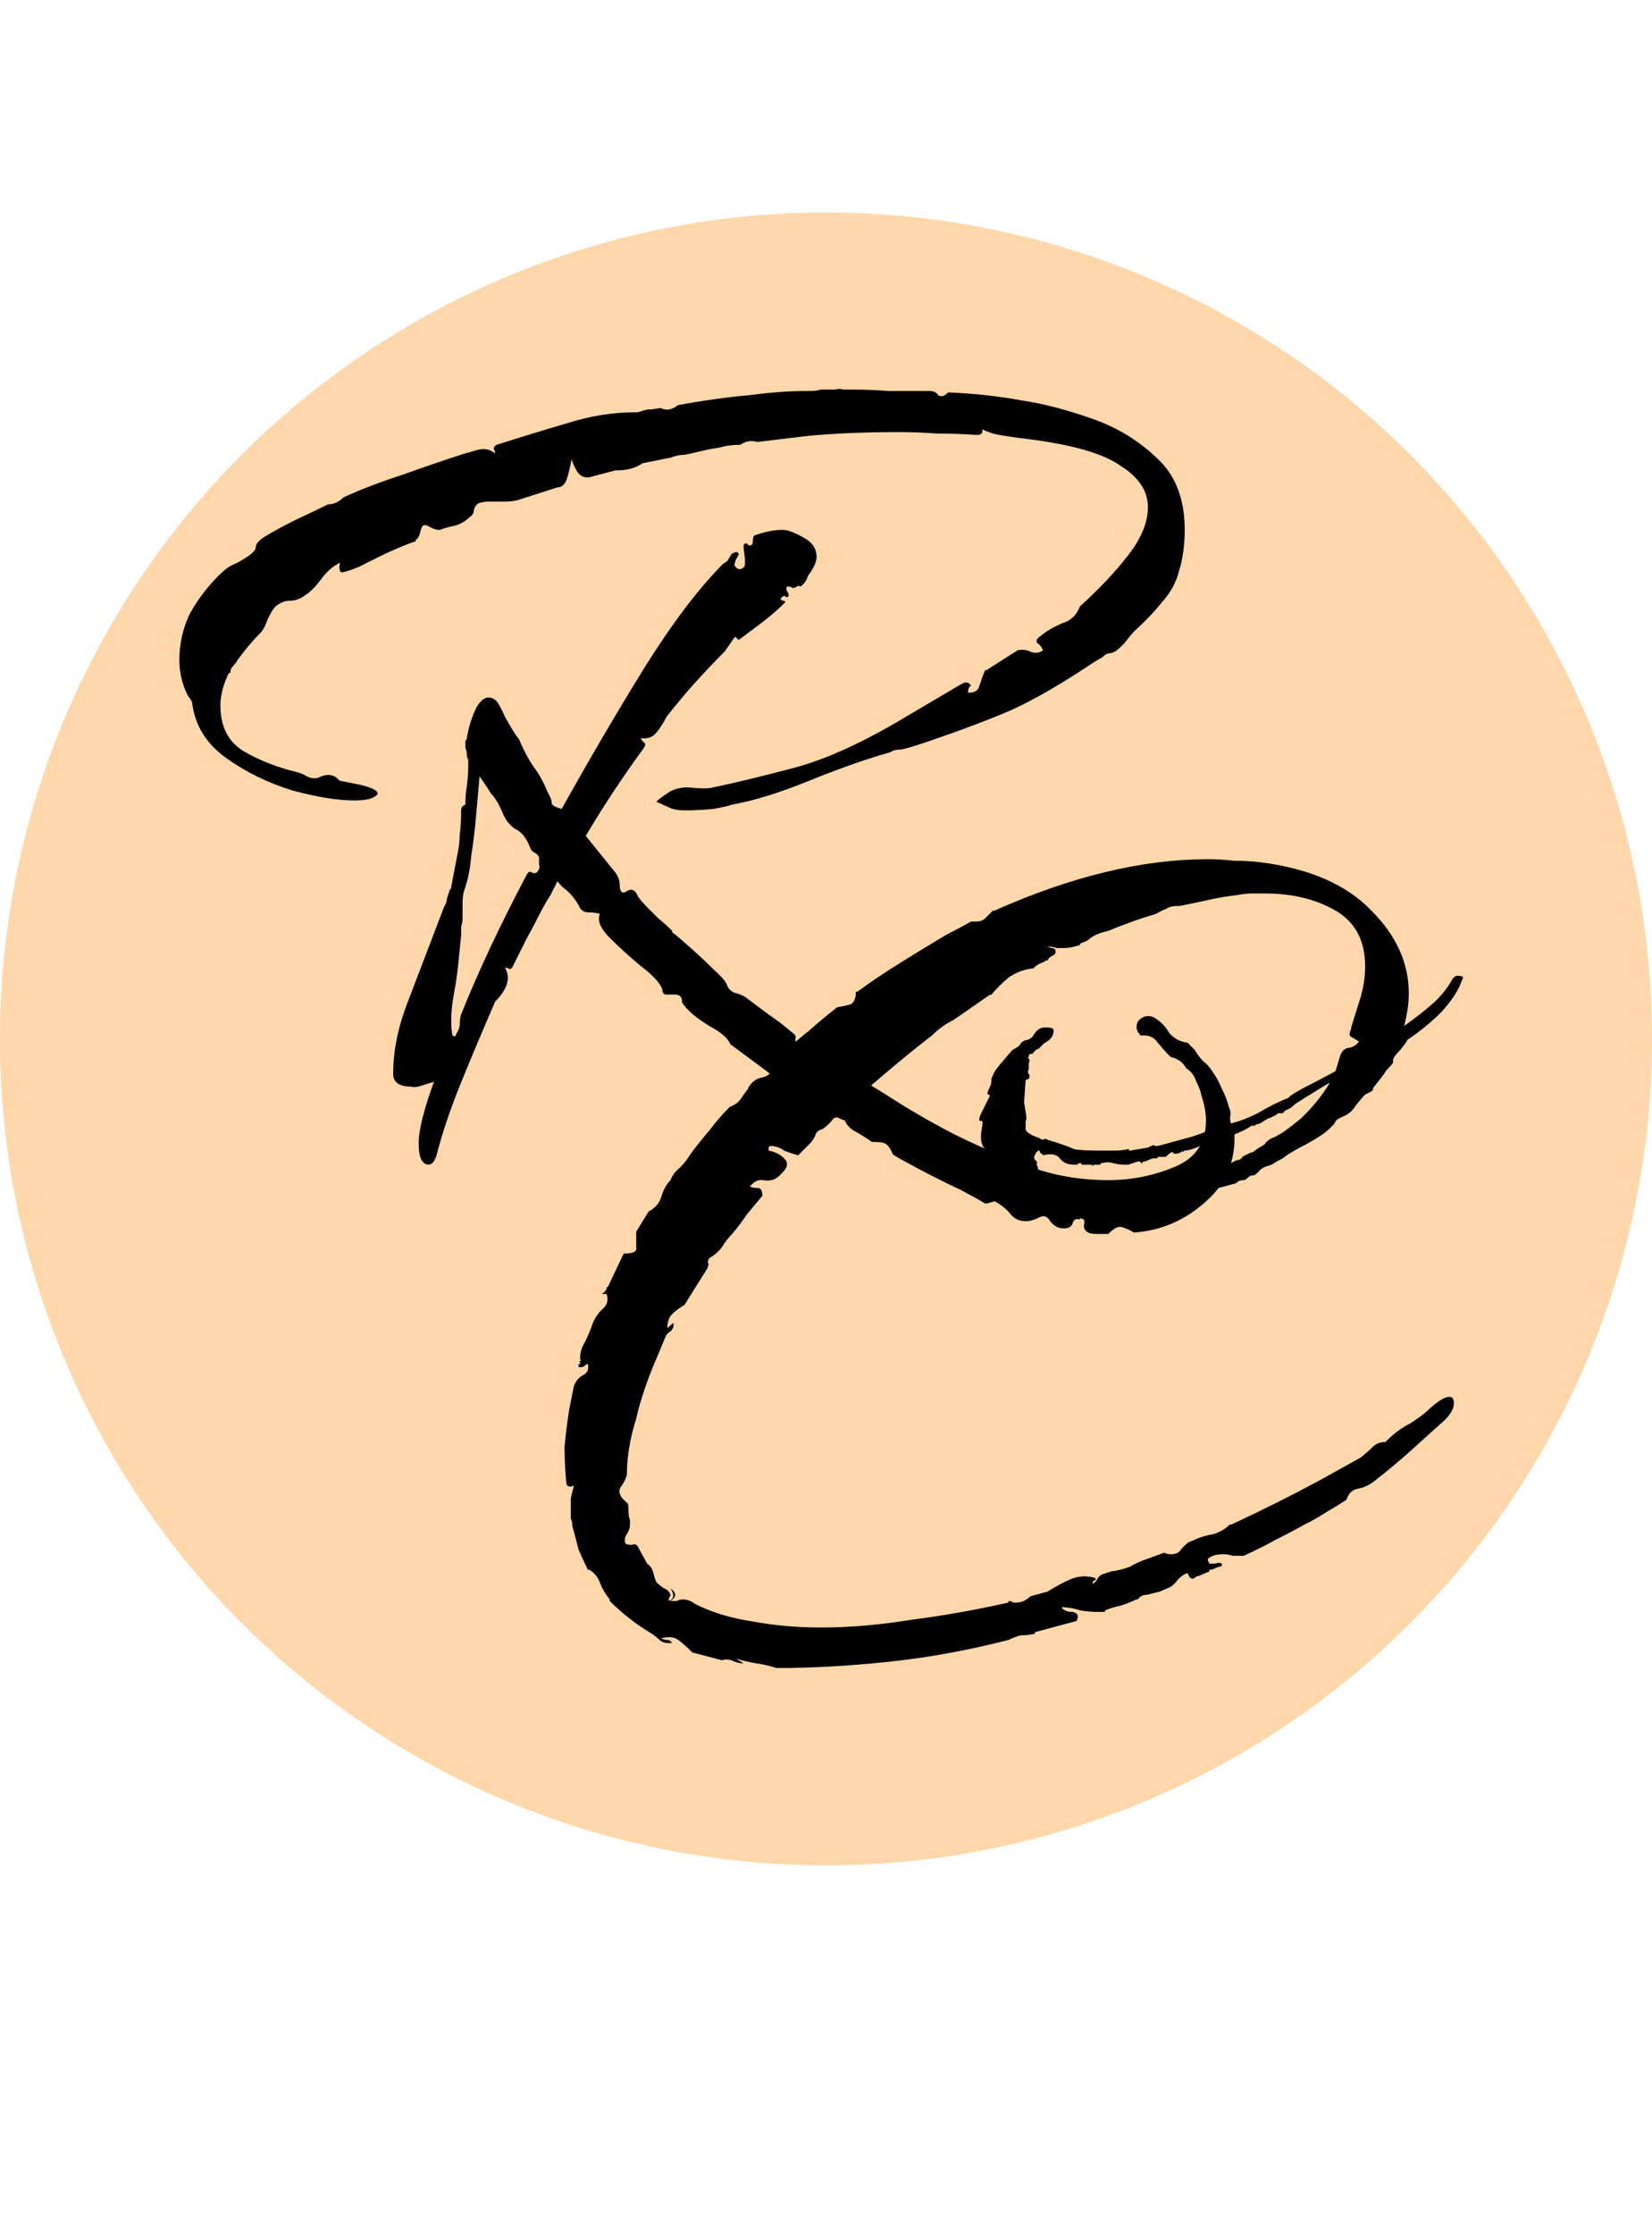 <svg width="350" height="473" viewBox="0 0 350 473" fill="none" xmlns="http://www.w3.org/2000/svg">
<circle cx="175" cy="220" r="175" fill="#FED7AA"/>
<path d="M145.1 171.6C143.7 171.6 142.6 171.4 141.8 171C140 170.2 139.1 169.8 139.1 169.8C139.1 169.6 140 168.9 141.8 167.7C143.2 166.9 144.8 166.6 146.6 166.8C148.6 167 150 167 150.8 166.8C155.6 165.8 161.4 164.4 168.2 162.6C175 160.8 182.9 157.2 191.9 151.8L203.6 144.9C204.6 144.3 205.3 144.4 205.7 145.2C205.3 145.4 205.1 145.9 205.1 146.7C206.5 146.7 207.3 146.2 207.5 145.2C207.9 144 208.3 142.9 208.7 141.9H209L215.6 137.7C216.6 137.5 217.5 137.6 218.3 138C219.3 138.4 220.2 138.3 221 137.7C220.6 136.9 220.2 136.4 219.8 136.2C219.4 135.8 219.6 135.3 220.4 134.7L221.6 133.8C223.2 132.8 224.6 132.1 225.8 131.7C227.2 131.1 228.2 130 228.8 128.4C232.8 124.8 236.2 121.2 239 117.6C241.8 114 243.2 110.6 243.2 107.4C243.2 104 241.3 101.1 237.5 98.7C233.9 96.1 227.4 94.2 218 93L215.6 92.7C214.2 92.5 212.9 92.3 211.7 92.1C210.5 91.9 209.3 91.5 208.1 90.9C208.3 91.7 207.9 92.1 206.9 92.1C204.1 91.9 201.3 91.8 198.5 91.8C195.7 91.6 193 91.5 190.4 91.5C186 91.5 181.9 91.6 178.1 91.8C174.5 92 171.9 92.2 170.3 92.4L160.4 93.6C159.2 93.2 158 93.4 156.8 94.2H156.5C155.1 94.2 153.7 94.4 152.3 94.8C150.9 95 149.4 95.3 147.8 95.7C147 95.9 146.1 96.1 145.1 96.3C144.1 96.3 143.1 96.5 142.1 96.9L136.1 98.1C134.7 99.1 132.9 99.6 130.7 99.6H130.4L124.7 101.1H124.4C123.6 101.1 122.9 100.7 122.3 99.9C121.7 98.9 121.3 98 121.1 97.2C120.9 98.4 120.6 99.7 120.2 101.1C119.8 102.5 119.1 103.2 118.1 103.2L109.7 105.9C108.9 106.1 108 106.2 107 106.2C106 106.2 105 106.2 104 106.2C103 106.2 102.2 106.3 101.6 106.5C101 106.7 100.6 107.2 100.4 108C100.4 108.6 100.1 109.1 99.5 109.5C98.7 110.3 97.7 110.9 96.5 111.3C95.3 111.5 94.2 111.8 93.2 112.2H92.9C92.5 112.2 91.9 112 91.1 111.6C90.5 111.2 90 111.1 89.6 111.3C89.4 111.5 89.2 112 89 112.8C88.8 113.6 88.5 114.1 88.1 114.3V114.6C86.9 115 85.6 115.5 84.2 116.1C82.8 116.7 81.5 117.3 80.3 117.9C79.1 118.5 77.7 119.2 76.1 120C74.7 120.6 73.5 121 72.5 121.2C72.1 121.2 71.9 120.8 71.9 120C72.1 119.2 72 119 71.6 119.4C70.4 120 69.2 121.1 68 122.7C66.8 124.3 65.7 125.4 64.7 126C63.7 126.8 62.6 127.2 61.4 127.2C60.4 127.2 59.4 127.6 58.4 128.4C57.8 129 57.2 130 56.6 131.4C56.2 132.6 55.7 133.5 55.1 134.1C53.5 135.7 51.9 137.6 50.3 139.8C50.1 140.2 49.8 140.6 49.4 141C49 141.4 48.8 141.9 48.8 142.5H48.5C47.3 144.9 46.7 147.2 46.7 149.4C46.7 153.8 48.3 157 51.5 159C54.9 161 58.7 162.5 62.9 163.5C63.7 163.7 64.4 164 65 164.4C65.8 164.8 66.6 164.9 67.4 164.7C68.2 164.3 68.9 164.1 69.5 164.1C70.5 164.1 71.3 164.5 71.9 165.3L76.4 166.2C78.8 166.8 80 167.4 80 168C80 168.4 79.4 168.8 78.2 169.2C77.2 169.4 76.2 169.5 75.2 169.5C71.6 169.5 67.2 168.8 62 167.4C56.8 165.8 52.1 163.5 47.9 160.5C43.7 157.5 41.3 153.6 40.7 148.8C40.7 148.6 40.4 148.1 39.8 147.3C39.4 146.5 39.1 145.8 38.9 145.2C38.3 143.4 38 141.6 38 139.8C38 136.4 38.7 133.2 40.1 130.2C41.7 127.2 43.8 124.4 46.4 121.8C47.4 120.8 48.3 120.1 49.1 119.7C50.1 119.3 51.2 118.7 52.4 117.9C53.6 117.1 54.2 116.4 54.2 115.8C54.2 115.2 54.8 114.5 56 113.7C57.6 112.7 59.8 111.5 62.6 110.1C65.6 108.7 67.9 107.6 69.5 106.8C70.7 106.8 71.8 106.3 72.8 105.3C76.8 103.5 81 101.9 85.4 100.5C89.8 98.9 94.2 97.4 98.6 96C99.4 95.8 100.1 95.6 100.7 95.4C101.3 95.2 101.9 95.1 102.5 95.1C103.3 95.1 104.1 95.4 104.9 96C104.9 95.6 104.8 95.3 104.6 95.1C104.6 94.7 104.8 94.4 105.2 94.2C110.2 92.6 115.1 91.1 119.9 89.7C124.9 88.1 129.8 87.3 134.6 87.3H134.9C135.3 87.3 135.7 87.2 136.1 87C136.7 86.8 137.2 86.7 137.6 86.7H137.9L140 86.4C141.2 87 142.4 86.8 143.6 85.8C149 84.8 154 84.1 158.6 83.7C163.2 83.1 167.1 82.8 170.3 82.8H171.5C172.5 82.8 173.3 82.7 173.9 82.5H176.9C177.5 82.3 178.1 82.3 178.7 82.5C179.5 82.5 180.1 82.5 180.5 82.5H180.8C183.2 82.5 185.7 82.6 188.3 82.8C191.1 82.8 193.9 82.8 196.7 82.8H197C197.8 82.8 198.4 83.1 198.8 83.7C199.4 84.1 200.1 83.9 200.9 83.1C206.3 83.3 211.7 83.9 217.1 84.9C221.1 85.5 225.7 86.7 230.9 88.5C236.3 90.3 241 93.1 245 96.9C249 100.5 251 105.6 251 112.2C251 115.4 250.6 118.3 249.8 120.9C249.2 123.3 248 125.5 246.2 127.5C244.6 129.5 242.7 131.5 240.5 133.5C239.9 134.1 239.3 134.8 238.7 135.6C238.1 136.4 237.4 137.1 236.6 137.7C236.4 137.9 236 138.1 235.4 138.3C235 138.3 234.6 138.4 234.2 138.6C233.8 139 233.4 139.3 233 139.5C232.6 139.7 232.1 140 231.5 140.4C224.9 144.8 219.2 148.1 214.4 150.3C209.8 152.3 203.7 154.6 196.1 157.2C193.7 158 192 158.5 191 158.7C190 158.7 189.2 158.9 188.6 159.3C183.6 160.7 177.9 162.7 171.5 165.3C165.1 167.9 159.6 169.6 155 170.4C154.6 170.6 153.3 170.9 151.1 171.3C149.1 171.5 147.1 171.6 145.1 171.6ZM234.8 261.3C234.6 261.3 233.9 261.3 232.7 261.3C231.5 261.3 230.8 261.2 230.6 261C229.8 260.6 229.5 260 229.7 259.2C229.9 258.4 229.6 258 228.8 258C228 258 227.5 258.3 227.3 258.9C227.1 259.7 226.5 260.1 225.5 260.1H225.2C224.2 260.1 223.3 259.6 222.5 258.6C221.9 257.6 221.2 257.3 220.4 257.7C219.2 258.3 218.2 258.6 217.4 258.6C216 258.6 214.9 258.1 214.1 257.1C213.3 256.1 212.2 255.2 210.8 254.4C210.6 254.4 210.2 254.5 209.6 254.7C209.2 254.9 208.8 254.9 208.4 254.7C208.2 254.5 206.6 253.6 203.6 252C200.6 250.6 197.6 249.1 194.6 247.5C191.6 245.9 189.8 244.9 189.2 244.5C188.6 243.1 188 242.3 187.4 242.1C187 241.9 186.1 241.8 184.7 241.8C183.9 241.2 182.8 240.5 181.4 239.7C180.2 239.1 179.4 238.3 179 237.3C176.4 236.3 174.1 235.1 172.1 233.7C170.1 232.3 168 230.7 165.8 228.9C165.4 228.5 164.9 228.2 164.3 228C163.7 227.8 163.2 227.5 162.8 227.1L154.7 221.1C154.3 219.9 152.8 218.6 150.2 217.2C147.6 215.6 145.8 214.1 144.8 212.7C144.6 212.5 144.5 212.3 144.5 212.1C144.5 211.1 144 210.6 143 210.6C142.4 210.6 141.8 210.6 141.2 210.6C140.6 210.6 140.3 210.2 140.3 209.4C139.7 208 138.2 206.4 135.8 204.6C133.4 202.6 131.2 200.6 129.2 198.6C127.2 196.6 126.5 194.9 127.1 193.5C126.3 193.3 125.5 193.2 124.7 193.2C123.9 193.2 123.3 192.9 122.9 192.3C122.1 190.7 121.1 189.4 119.9 188.4C119.3 188 118.7 187.4 118.1 186.6L116.6 189.6C115.8 190.8 115 192.2 114.2 193.8C113.4 195.4 112.5 197.1 111.5 198.9L108.8 204.3C108.6 204.9 108.3 205.2 107.9 205.2C107.7 205 107.4 204.9 107 204.9C107.4 205.7 107.6 206.4 107.6 207C107.6 208.6 106.7 210.3 104.9 212.1C102.3 218.1 99.9 223.8 97.7 229.2C95.5 234.6 93.8 239.6 92.6 244.2C92.2 245.8 91.6 246.6 90.8 246.6C89.4 246.6 88.7 245.1 88.7 242.1C88.7 239.3 89.8 234.9 92 228.9L91.7 229.2C91.5 229.2 90.8 229.4 89.6 229.8C88.4 230.2 87.6 230.3 87.2 230.1C84.6 230.1 83.3 229.2 83.3 227.4C83.3 222.6 84.3 217.6 86.3 212.4L94.1 192C94.5 191.4 94.7 190.8 94.7 190.2C94.9 189.6 95.1 189 95.3 188.4L95.6 188.1V187.8L96.8 181.5C97.2 179.7 97.4 178.1 97.4 176.7C97.6 175.3 97.7 173.6 97.7 171.6C97.7 171 98 170.6 98.6 170.4C98.6 169 98.7 167.7 98.9 166.5C99.1 165.1 99.2 163.7 99.2 162.3V160.8C99 160.6 98.9 160.2 98.9 159.6C98.9 159.2 98.8 158.8 98.6 158.4C98.6 158 98.6 157.6 98.6 157.2C98.6 157 98.6 156.9 98.6 156.9C98.8 156.7 98.9 156.5 98.9 156.3C99.3 153.9 100 151.7 101 149.7C102.2 147.7 103.5 147.2 104.9 148.2C105.3 148.4 106 149.6 107 151.8C108.2 154 109.2 155.6 110 156.6C110.8 158.6 111.8 160.5 113 162.3C114.2 163.9 115.2 165.7 116 167.7C116.6 168.7 116.9 169.5 116.9 170.1C116.9 170.5 117.6 170.9 119 171.3C124.8 160.9 130.6 151 136.4 141.6C142.4 132 148 124.6 153.2 119.4L154.1 118.8L155 117.3C155 117.3 155.2 117.2 155.6 117C156 116.8 156.3 116.9 156.5 117.3C156.5 117.5 156.3 117.9 155.9 118.5C155.7 119.1 155.6 119.5 155.6 119.7C156.2 120.7 156.9 120.8 157.7 120C157.9 119.6 157.9 118.7 157.7 117.3C157.5 115.9 157.5 115.2 157.7 115.2C158.1 115 158.3 115 158.3 115.2C158.5 115.4 158.7 115.5 158.9 115.5C159.3 115.5 159.5 115.2 159.5 114.6C159.5 114 159.6 113.6 159.8 113.4C162 112.6 164 112.2 165.8 112.2C166.8 112.2 168.2 112.7 170 113.7C172 114.7 173 116.1 173 117.9C173 118.9 172.5 120.1 171.5 121.5C171.3 121.7 171.1 122.1 170.9 122.7C170.7 123.1 170.4 123.5 170 123.9C169.8 124.1 169.6 124.2 169.4 124.2C169.4 124 169.2 124 168.8 124.2C168.6 124.4 168.3 124.5 167.9 124.5C167.7 124.3 167.4 124.2 167 124.2C166.6 124.2 166.5 124.5 166.7 125.1C167.1 125.7 167.2 126.1 167 126.3C166.8 126.5 166.6 126.5 166.4 126.3C166.2 126.1 165.9 126.2 165.5 126.6C165.3 126.8 165.4 127 165.8 127.2C166.4 127.2 166.5 127.4 166.1 127.8C164.9 129 163.4 130.3 161.6 131.7C160 132.9 158.4 134.1 156.8 135.3C156.6 135.5 156.4 135.5 156.2 135.3C156 134.9 155.8 134.8 155.6 135L153.5 138C151.5 140 149.5 142.1 147.5 144.3C145.5 146.5 143.4 149 141.2 151.8C140.6 153 139.9 154.1 139.1 155.1C138.3 156.1 137.2 156.5 135.8 156.3C135.8 156.5 136 156.8 136.4 157.2C136.8 157.4 136.8 157.8 136.4 158.4C132 164.4 127.9 170.6 124.1 177L130.4 184.8C131 185.6 131.3 186.5 131.3 187.5C131.3 188.3 131.5 188.8 131.9 189C132.3 189 132.6 188.9 132.8 188.7C133.2 188.5 133.5 188.4 133.7 188.4C134.3 188.4 134.8 188.9 135.2 189.9C135.8 190.7 136.4 191.4 137 192C137.8 192.8 138.6 193.6 139.4 194.4C140.4 195.2 141.4 196.1 142.4 197.1V197.4C143.2 198 144.5 199.1 146.3 200.7C148.1 202.3 149.8 203.9 151.4 205.5C153 206.9 153.9 208 154.1 208.8C154.5 209.6 155.1 210.1 155.9 210.3C156.7 210.5 157.4 210.8 158 211.2C159.6 212.4 161.2 213.6 162.8 214.8C164.6 216 166.3 217.3 167.9 218.7C168.5 219.1 168.7 219.5 168.5 219.9C168.5 220.3 168.6 220.7 168.8 221.1C169.2 221.3 169.9 221.6 170.9 222C172.1 222.2 173 222.5 173.6 222.9C178.2 225.9 182.8 228.8 187.4 231.6C192 234.6 196.8 237.4 201.8 240C207 242.6 212.3 244.9 217.7 246.9C223.1 248.9 228.8 249.9 234.8 249.9C239.6 249.9 244.2 249 248.6 247.2C253.2 245.4 255.5 242.1 255.5 237.3C255.5 235.7 255.2 234 254.6 232.2C254.4 231.2 254 230.1 253.4 228.9C253 227.7 252.3 226.8 251.3 226.2C250.7 225 249.6 224.2 248 223.8C247 222.8 246.1 221.8 245.3 220.8C244.5 219.6 243.3 219.1 241.7 219.3C241.1 218.7 240.8 218.1 240.8 217.5C240.8 216.7 241.1 216.1 241.7 215.7C242.5 215.1 243.4 215 244.4 215.4C245.8 216.2 246.9 217.3 247.7 218.7C248.7 219.9 250 220.6 251.6 220.8L253.1 222.3C253.7 223.3 254.3 224.1 254.9 224.7C255.7 225.3 256.4 226.1 257 227.1C257.6 227.9 258.2 229 258.8 230.4C259.6 232 260.1 233.3 260.3 234.3C260.7 235.1 260.8 235.9 260.6 236.7C260.6 237.5 260.9 238.4 261.5 239.4C261.9 245.6 259.9 250.6 255.5 254.4C251.1 258.4 246 260.6 240.2 261C239.6 260.6 239 260.3 238.4 260.1C238 259.9 237.6 259.8 237.2 259.8C236.6 259.8 235.8 260.3 234.8 261.3ZM95.9 219.3C96.3 219.5 96.5 219.5 96.5 219.3C96.7 218.9 96.8 218.7 96.8 218.7C97.2 218.1 97.4 217.5 97.4 216.9C97.4 216.1 97.5 215.4 97.7 214.8C101.3 205.8 105.9 196 111.5 185.4C111.9 184.6 112.3 184.4 112.7 184.8C113.3 185 113.7 184.9 113.9 184.5C114.3 184.1 114.4 183.6 114.2 183C114.2 182.4 114.2 181.9 114.2 181.5C114 181.1 113.7 180.8 113.3 180.6C112.9 180.4 112.6 180.1 112.4 179.7C111.6 177.5 110.5 176.1 109.1 175.5C107.9 174.7 107 173.5 106.4 171.9C105.6 170.1 104.8 168.8 104 168C103.4 167 102.6 165.8 101.6 164.4L100.7 174.6C100.5 176.6 100.2 178.9 99.8 181.5C99.6 184.1 99.1 186.5 98.3 188.7C98.1 189.3 98 190.2 98 191.4V194.7C98 195.1 97.9 195.6 97.7 196.2C97.7 196.8 97.7 197.4 97.7 198L97.1 204C96.9 206 96.6 208.1 96.2 210.3C95.8 212.3 95.6 214.2 95.6 216C95.6 217.6 95.7 218.7 95.9 219.3Z" fill="black"/>
<path d="M164.49 353.21C163.17 352.77 161.74 352.44 160.2 352.22C158.88 352 157.45 351.67 155.91 351.23L157.56 352.22C156.68 352.22 155.8 352 154.92 351.56C154.26 351.34 153.6 351.34 152.94 351.56L146.67 349.91L146.34 349.58C145.46 348.7 144.58 347.93 143.7 347.27C142.82 346.61 141.61 346.5 140.07 346.94C140.51 347.16 140.95 347.27 141.39 347.27C141.83 347.27 142.16 347.49 142.38 347.93H141.72C140.84 347.93 140.18 347.71 139.74 347.27C139.3 346.83 138.75 346.39 138.09 345.95C134.79 343.97 131.82 341.66 129.18 339.02V338.69C128.3 337.59 127.64 336.49 127.2 335.39C126.76 334.07 125.99 333.08 124.89 332.42H124.56C123.9 331.1 123.24 329.67 122.58 328.13C122.14 326.37 121.7 324.72 121.26 323.18C121.26 322.52 121.15 321.97 120.93 321.53C120.93 320.87 120.93 320.21 120.93 319.55C120.93 318.67 120.93 317.9 120.93 317.24C121.15 316.36 121.37 315.48 121.59 314.6C120.49 315.04 119.94 314.71 119.94 313.61C119.72 311.19 119.61 308.77 119.61 306.35C119.83 303.93 120.16 301.29 120.6 298.43L121.59 293.48C122.03 292.38 122.69 291.61 123.57 291.17C124.45 290.73 124.78 289.96 124.56 288.86C124.34 288.86 124.12 288.97 123.9 289.19C123.68 289.41 123.35 289.52 122.91 289.52C122.91 289.52 122.8 289.52 122.58 289.52C122.58 289.3 122.58 289.08 122.58 288.86H122.91V288.53C122.69 288.31 122.69 288.2 122.91 288.2C123.13 288.2 123.13 288.09 122.91 287.87V287.54C122.91 286.44 123.24 285.34 123.9 284.24C124.56 282.92 125.11 281.6 125.55 280.28C125.99 279.18 126.65 278.19 127.53 277.31C128.63 276.43 128.96 275.33 128.52 274.01H127.53C128.19 273.57 128.52 273.13 128.52 272.69L128.85 272.36L132.15 265.43H132.48C134.24 265.43 135.01 264.99 134.79 264.11C134.79 263.23 134.79 262.24 134.79 261.14V260.81L137.43 256.52C138.75 255.86 139.63 254.87 140.07 253.55C140.51 252.01 141.17 250.8 142.05 249.92C142.49 248.82 143.15 247.94 144.03 247.28C144.91 246.4 145.68 245.41 146.34 244.31C147.66 242.55 148.98 240.9 150.3 239.36C151.62 237.6 153.05 235.95 154.59 234.41C155.69 233.97 156.46 233.42 156.9 232.76C157.34 232.1 157.89 231.33 158.55 230.45C158.55 230.23 158.55 230.12 158.55 230.12C158.77 230.12 158.88 230.01 158.88 229.79C159.54 228.91 160.42 228.36 161.52 228.14C162.62 227.92 163.39 227.26 163.83 226.16C164.27 225.06 164.93 224.07 165.81 223.19C167.57 221.43 169.44 219.78 171.42 218.24C173.4 216.48 175.38 214.83 177.36 213.29C178.68 213.07 179.67 212.85 180.33 212.63C180.99 212.19 181.32 211.31 181.32 209.99H181.65C184.07 208.23 186.49 206.58 188.91 205.04C191.33 203.5 193.64 202.07 195.84 200.75C197.6 199.65 199.25 198.66 200.79 197.78C202.55 196.9 204.2 196.02 205.74 195.14H206.73C207.61 195.14 208.27 194.92 208.71 194.48C209.15 194.04 209.7 193.49 210.36 192.83H210.69C226.97 185.57 242.04 181.94 255.9 181.94C257.66 181.94 259.53 182.05 261.51 182.27C263.49 182.27 265.36 182.38 267.12 182.6C277.46 183.92 285.27 187.33 290.55 192.83C295.83 198.11 298.47 203.94 298.47 210.32C298.47 212.52 298.14 214.83 297.48 217.25C299.68 215.71 301.66 214.17 303.42 212.63C305.18 211.09 306.61 209.33 307.71 207.35C308.15 206.69 308.7 206.47 309.36 206.69C310.02 206.69 310.13 207.02 309.69 207.68C309.03 209.66 307.6 211.86 305.4 214.28C303.2 216.48 300.78 218.46 298.14 220.22C298.14 220.44 297.59 221.21 296.49 222.53C295.39 223.63 294.95 224.4 295.17 224.84C295.17 225.06 294.84 225.5 294.18 226.16C293.74 226.6 293.41 227.04 293.19 227.48L290.88 230.45C290.88 230.45 290.88 230.56 290.88 230.78C290.88 230.78 290.77 230.89 290.55 231.11C290.55 231.11 290.11 231.33 289.23 231.77C288.79 232.21 288.13 232.98 287.25 234.08C286.59 235.18 285.71 235.95 284.61 236.39L283.29 237.05C283.07 237.27 282.85 237.6 282.63 238.04C282.41 238.26 282.08 238.59 281.64 239.03C280.76 239.91 279.11 241.01 276.69 242.33C274.49 243.43 272.84 244.42 271.74 245.3C271.74 245.3 271.52 245.41 271.08 245.63C270.64 245.85 270.09 246.18 269.43 246.62L268.44 246.95C268.22 246.95 267.78 247.17 267.12 247.61C266.68 248.05 266.35 248.38 266.13 248.6C265.91 248.82 265.58 248.93 265.14 248.93C264.92 248.93 264.59 249.15 264.15 249.59C263.93 249.81 263.6 249.92 263.16 249.92C262.72 249.92 262.28 250.14 261.84 250.58L256.89 251.9C256.67 252.12 256.01 252.56 254.91 253.22C254.03 253.66 253.48 253.88 253.26 253.88H252.6C252.38 253.88 252.16 253.99 251.94 254.21C251.94 254.43 251.72 254.54 251.28 254.54C251.06 254.76 250.73 254.87 250.29 254.87C250.07 254.65 249.74 254.65 249.3 254.87C249.08 254.87 248.75 255.09 248.31 255.53C248.09 255.75 247.87 255.86 247.65 255.86H246.66L244.68 256.85C243.8 257.07 242.81 257.18 241.71 257.18C240.83 257.18 239.84 257.4 238.74 257.84C238.52 257.84 238.08 257.73 237.42 257.51C236.98 257.29 236.54 257.18 236.1 257.18C234.12 257.84 232.14 258.17 230.16 258.17C229.94 258.39 229.72 258.39 229.5 258.17C229.5 257.95 229.39 257.84 229.17 257.84C228.95 257.84 228.84 257.95 228.84 258.17C228.84 258.17 228.73 258.17 228.51 258.17C228.51 258.17 228.18 258.17 227.52 258.17C227.08 257.95 226.75 257.73 226.53 257.51H226.2C225.76 257.51 225.43 257.4 225.21 257.18C224.99 256.96 224.77 256.85 224.55 256.85C224.55 256.85 224.55 256.96 224.55 257.18C224.55 257.18 224.44 257.18 224.22 257.18C224 257.18 223.78 257.07 223.56 256.85C223.12 256.85 222.35 256.74 221.25 256.52C220.37 256.08 219.82 255.75 219.6 255.53C218.94 255.75 218.28 255.53 217.62 254.87C217.18 254.43 216.96 254.32 216.96 254.54L214.65 253.55C214.65 253.33 214.54 253.22 214.32 253.22C214.32 253 214.32 252.89 214.32 252.89H213.66C213.22 252.45 212.89 252.23 212.67 252.23C212.45 251.57 212.23 251.13 212.01 250.91C211.79 250.69 211.46 250.36 211.02 249.92C211.02 249.04 210.91 248.6 210.69 248.6C210.69 248.16 210.36 247.5 209.7 246.62C209.26 245.52 209.04 244.53 209.04 243.65L208.71 243.32C207.83 242.44 207.61 240.9 208.05 238.7C208.27 237.6 208.16 237.16 207.72 237.38C207.28 237.38 207.39 236.72 208.05 235.4L209.7 232.1C209.7 231.88 209.59 231.77 209.37 231.77C209.15 231.55 209.15 231.33 209.37 231.11C209.37 230.89 209.37 230.78 209.37 230.78C209.59 230.56 209.7 230.34 209.7 230.12C209.92 229.9 210.03 229.46 210.03 228.8C210.03 228.36 210.14 228.03 210.36 227.81C210.36 227.59 210.58 227.15 211.02 226.49C211.68 225.61 212.12 225.06 212.34 224.84L214.32 222.53C214.54 222.31 214.87 222.09 215.31 221.87C215.75 221.65 216.08 221.32 216.3 220.88C216.74 220.44 217.18 220.22 217.62 220.22C218.28 220 218.72 219.67 218.94 219.23C219.6 218.13 220.37 217.58 221.25 217.58H221.91C222.79 217.58 223.23 217.8 223.23 218.24C223.23 219.34 222.57 220.22 221.25 220.88C220.37 221.76 219.93 222.2 219.93 222.2C219.93 221.98 219.6 222.2 218.94 222.86C218.94 223.08 218.72 223.19 218.28 223.19C218.06 223.19 217.95 223.41 217.95 223.85C217.73 223.85 217.73 223.96 217.95 224.18C218.17 224.4 218.17 224.73 217.95 225.17C217.95 226.05 217.95 226.49 217.95 226.49C217.73 226.71 217.73 227.04 217.95 227.48C218.17 227.7 218.17 228.03 217.95 228.47C217.73 228.47 217.51 228.58 217.29 228.8L216.96 233.42C216.96 233.42 217.07 234.08 217.29 235.4C217.51 236.5 217.51 237.16 217.29 237.38V239.03C217.29 239.69 218.28 240.35 220.26 241.01C220.48 241.23 220.7 241.34 220.92 241.34C221.36 241.12 221.69 241.12 221.91 241.34C224.77 242.22 226.64 242.88 227.52 243.32C228.4 243.54 230.38 243.65 233.46 243.65H236.1C237.2 243.65 238.19 243.54 239.07 243.32C239.29 243.32 239.29 243.43 239.07 243.65C239.07 243.65 239.18 243.65 239.4 243.65L243.36 242.99C243.58 242.77 243.8 242.66 244.02 242.66C244.24 242.44 244.46 242.44 244.68 242.66C244.9 242.66 245.12 242.66 245.34 242.66L252.6 240.68C253.92 240.24 255.13 239.8 256.23 239.36C257.55 238.7 258.87 238.26 260.19 238.04C262.17 237.6 264.26 236.83 266.46 235.73C268.66 234.41 270.86 233.31 273.06 232.43C273.06 232.21 274.05 231.55 276.03 230.45C278.23 229.35 280.54 228.14 282.96 226.82L283.95 223.52C284.39 222.42 285.05 221.87 285.93 221.87C286.81 221.65 287.47 221.21 287.91 220.55C287.25 220.11 286.7 219.78 286.26 219.56C285.82 219.34 285.82 218.79 286.26 217.91V217.58L287.91 212.3C288.79 209.66 289.23 207.13 289.23 204.71C289.23 199.21 287.14 195.25 282.96 192.83C278.78 190.41 273.83 189.2 268.11 189.2C267.23 189.2 266.24 189.2 265.14 189.2C264.26 189.2 263.27 189.31 262.17 189.53C260.19 189.75 258.21 190.08 256.23 190.52C254.25 190.96 252.16 191.4 249.96 191.84H249.3C248.42 191.84 247.65 192.06 246.99 192.5C246.33 192.72 245.67 193.05 245.01 193.49C241.93 194.37 238.52 195.58 234.78 197.12C232.8 197.56 231.37 198.22 230.49 199.1C229.61 199.54 229.06 199.76 228.84 199.76V200.09C227.52 200.53 226.42 200.75 225.54 200.75C225.1 200.75 224.55 200.75 223.89 200.75C223.23 200.53 222.57 200.42 221.91 200.42C222.35 200.64 222.68 200.75 222.9 200.75C223.12 200.75 223.34 200.86 223.56 201.08C223.78 201.74 223.56 202.18 222.9 202.4C222.46 202.62 222.13 202.95 221.91 203.39H221.58C221.36 203.61 220.92 203.83 220.26 204.05C219.82 204.27 219.38 204.6 218.94 205.04C216.96 205.26 215.2 205.92 213.66 207.02C212.34 208.12 211.13 209.33 210.03 210.65H209.7L202.11 215.93C200.35 216.81 198.81 217.91 197.49 219.23C194.63 221.43 191.77 223.74 188.91 226.16C186.05 228.58 183.19 231 180.33 233.42H179.67C178.57 233.42 177.91 233.75 177.69 234.41C177.69 234.85 177.47 235.62 177.03 236.72H176.7C176.04 237.6 175.27 238.37 174.39 239.03C173.51 239.25 172.96 239.69 172.74 240.35C172.52 241.01 172.08 241.67 171.42 242.33L169.11 244.64C168.23 244.42 167.24 244.09 166.14 243.65C165.26 242.99 164.27 242.66 163.17 242.66C163.17 242.66 163.06 242.77 162.84 242.99C162.84 242.99 162.84 243.21 162.84 243.65C164.16 243.87 165.26 244.42 166.14 245.3C167.02 246.18 166.91 247.17 165.81 248.27L165.15 248.93C164.27 249.81 163.17 250.14 161.85 249.92C160.75 249.7 159.76 250.14 158.88 251.24C159.32 251.46 159.87 251.57 160.53 251.57C161.19 251.57 161.52 252.12 161.52 253.22C160.42 254.54 159.32 255.86 158.22 257.18C157.34 258.5 156.35 259.82 155.25 261.14C154.37 262.02 153.6 263.01 152.94 264.11C152.28 264.99 151.4 265.76 150.3 266.42C150.08 266.64 149.97 266.97 149.97 267.41C150.19 267.63 150.19 267.85 149.97 268.07V268.4L145.02 276.32C143.92 276.98 143.04 277.64 142.38 278.3C141.72 278.96 141.39 279.95 141.39 281.27C142.27 280.39 142.71 280.06 142.71 280.28V280.61C142.71 281.05 142.49 281.49 142.05 281.93C141.61 282.15 141.28 282.48 141.06 282.92L139.41 286.88C137.21 291.94 135.67 296.45 134.79 300.41C133.47 304.59 132.81 308.55 132.81 312.29C132.59 313.17 132.15 314.05 131.49 314.93C131.05 315.59 131.16 316.36 131.82 317.24C132.26 317.68 132.59 318.01 132.81 318.23C133.03 318.23 133.14 318.67 133.14 319.55C133.14 320.65 133.25 321.42 133.47 321.86V322.85C133.47 323.51 133.25 324.17 132.81 324.83C132.37 325.49 132.26 326.15 132.48 326.81C132.7 327.03 133.14 327.14 133.8 327.14C134.46 326.92 134.9 327.03 135.12 327.47L137.1 331.1C137.76 331.54 138.2 332.2 138.42 333.08C138.64 333.96 138.86 334.62 139.08 335.06C139.52 335.5 140.07 335.94 140.73 336.38C141.39 336.6 141.83 337.04 142.05 337.7C142.05 337.92 141.94 338.14 141.72 338.36C141.72 338.36 141.72 338.58 141.72 339.02C142.82 338.58 142.93 337.7 142.05 336.38C143.37 337.26 143.37 338.14 142.05 339.02C142.49 339.02 142.93 339.02 143.37 339.02C143.81 338.8 144.25 338.69 144.69 338.69C145.57 338.69 146.45 339.02 147.33 339.68C150.85 341.44 154.81 342.65 159.21 343.31C163.83 344.19 168.78 344.63 174.06 344.63C180 344.63 186.38 344.08 193.2 342.98C200.02 342.1 206.84 340.89 213.66 339.35V339.02C214.1 339.02 214.43 339.13 214.65 339.35C214.87 339.35 215.09 339.35 215.31 339.35C216.41 339.35 217.4 338.91 218.28 338.03L221.91 337.04C223.67 335.94 225.32 335.06 226.86 334.4C228.4 333.74 230.05 333.63 231.81 334.07C232.25 334.29 232.25 334.51 231.81 334.73C231.59 334.73 231.48 334.95 231.48 335.39C231.92 335.17 232.25 334.84 232.47 334.4C232.69 333.96 233.02 333.63 233.46 333.41L235.44 332.75C236.98 332.53 238.3 332.2 239.4 331.76C240.5 331.1 241.71 330.55 243.03 330.11L246.66 328.79C247.1 329.01 247.54 329.12 247.98 329.12C248.86 329.12 249.52 328.9 249.96 328.46C250.4 327.8 251.06 327.14 251.94 326.48C252.16 326.48 252.71 326.26 253.59 325.82C254.69 325.38 255.9 325.05 257.22 324.83C258.54 324.39 259.64 323.73 260.52 322.85H260.85C264.15 321.31 267.34 319.77 270.42 318.23C273.5 316.69 276.47 315.15 279.33 313.61L288.24 308.66C289.34 307.78 290.22 307.01 290.88 306.35C291.54 305.69 292.42 305.36 293.52 305.36L293.85 305.03C295.39 303.49 297.04 302.28 298.8 301.4C300.56 300.3 301.99 299.2 303.09 298.1C304.85 296.56 306.17 295.79 307.05 295.79C307.71 295.79 308.04 296.23 308.04 297.11C308.04 298.21 307.38 299.42 306.06 300.74C304.08 302.5 301.88 304.48 299.46 306.68C297.04 308.88 294.29 311.19 291.21 313.61C290.11 314.49 288.9 315.04 287.58 315.26C286.48 315.48 285.71 316.25 285.27 317.57C283.95 318.45 282.52 319.33 280.98 320.21C279.66 321.09 278.12 321.97 276.36 322.85C274.38 323.95 272.29 325.05 270.09 326.15C268.11 327.25 265.91 328.35 263.49 329.45C262.83 329.45 262.06 329.45 261.18 329.45C260.52 329.23 259.86 329.12 259.2 329.12C257.66 329.12 256.56 329.45 255.9 330.11C255.9 330.11 255.9 330.22 255.9 330.44C255.9 330.44 256.01 330.66 256.23 331.1C256.67 331.1 257.11 331.1 257.55 331.1C257.99 330.88 258.43 330.88 258.87 331.1C258.87 331.1 258.87 331.21 258.87 331.43C258.87 331.65 258.65 331.76 258.21 331.76C257.33 332.2 256.67 332.42 256.23 332.42V332.75L253.92 333.74H253.59C252.71 334.62 252.05 334.4 251.61 333.08C250.95 333.3 250.29 333.74 249.63 334.4C249.19 335.06 248.64 335.61 247.98 336.05L245.67 337.04C244.79 337.26 243.91 337.48 243.03 337.7C242.15 337.7 241.49 338.03 241.05 338.69H240.72C239.84 339.13 238.74 339.57 237.42 340.01C236.32 340.23 235.22 340.56 234.12 341V341.33H232.47C231.37 341.33 230.16 341.22 228.84 341C227.52 340.56 226.2 340.34 224.88 340.34C225.32 341 226.09 341.33 227.19 341.33C228.29 341.55 228.62 342.1 228.18 342.98C228.18 343.2 228.07 343.31 227.85 343.31L219.27 345.62V345.95C218.39 346.17 217.4 346.28 216.3 346.28C215.42 346.5 214.54 346.83 213.66 347.27C205.08 349.47 196.61 351.01 188.25 351.89C179.89 352.77 172.08 353.21 164.82 353.21H164.49ZM235.44 254.87C235.66 254.65 236.1 254.54 236.76 254.54C237.64 254.32 238.3 254.1 238.74 253.88L246 253.22C246.22 253.22 246.44 253.11 246.66 252.89C246.88 252.67 247.1 252.56 247.32 252.56C247.54 252.34 247.87 252.23 248.31 252.23C249.41 251.35 249.96 251.24 249.96 251.9C249.96 252.34 250.4 252.23 251.28 251.57C251.5 251.35 251.83 251.24 252.27 251.24C252.71 250.8 253.04 250.58 253.26 250.58C253.7 250.36 254.03 250.14 254.25 249.92C254.69 249.7 254.91 249.59 254.91 249.59C254.91 249.37 255.13 249.26 255.57 249.26H255.9C256.34 249.26 257.11 248.93 258.21 248.27C259.31 247.61 259.86 247.28 259.86 247.28C260.08 247.28 260.3 247.06 260.52 246.62C260.96 246.18 261.29 245.96 261.51 245.96C261.73 245.74 262.06 245.63 262.5 245.63C262.94 245.41 263.16 245.19 263.16 244.97C263.6 244.75 264.04 244.53 264.48 244.31C264.92 244.09 265.25 243.98 265.47 243.98C265.69 243.76 266.13 243.43 266.79 242.99C267.67 242.55 268.11 242.22 268.11 242C268.55 241.56 268.99 241.23 269.43 241.01C270.09 240.79 270.53 240.57 270.75 240.35C271.41 240.13 272.95 239.03 275.37 237.05C277.79 234.85 279.88 232.32 281.64 229.46C282.08 229.02 281.09 229.57 278.67 231.11C276.47 232.43 275.26 233.2 275.04 233.42C274.82 233.42 274.38 233.75 273.72 234.41C273.06 234.85 272.62 235.07 272.4 235.07L271.74 235.73H270.75L270.42 236.06C270.42 236.06 269.98 236.28 269.1 236.72C268.88 236.72 268.44 236.94 267.78 237.38C267.12 237.82 266.68 238.04 266.46 238.04C266.24 238.04 266.02 238.15 265.8 238.37C265.58 238.37 265.36 238.37 265.14 238.37C264.26 239.03 262.94 239.69 261.18 240.35C259.64 241.01 258.54 241.34 257.88 241.34H257.55C257.11 241.34 256.67 241.56 256.23 242L255.9 242.33L254.25 242.66C253.81 242.88 253.26 243.1 252.6 243.32C251.94 243.54 251.39 243.65 250.95 243.65C250.73 243.87 250.62 243.98 250.62 243.98C250.62 243.76 250.62 243.65 250.62 243.65C250.18 244.09 249.63 244.31 248.97 244.31C248.75 244.31 248.64 244.31 248.64 244.31C248.64 244.09 248.53 243.98 248.31 243.98C248.09 243.98 247.65 244.31 246.99 244.97H245.34C245.34 245.19 245.12 245.3 244.68 245.3H244.35C244.13 245.3 243.8 245.41 243.36 245.63C242.92 245.85 242.59 245.96 242.37 245.96C242.15 245.96 242.04 246.07 242.04 246.29C242.04 246.29 241.93 246.29 241.71 246.29C241.71 246.07 241.6 245.96 241.38 245.96H241.05L239.07 246.62H238.08C237.42 246.62 236.65 246.51 235.77 246.29C235.11 246.07 234.34 246.07 233.46 246.29C233.24 246.29 233.13 246.4 233.13 246.62C233.13 246.62 233.02 246.62 232.8 246.62H232.14C232.14 246.62 232.03 246.62 231.81 246.62C231.81 246.62 231.7 246.73 231.48 246.95C231.48 246.73 231.37 246.62 231.15 246.62H229.17C229.17 246.4 229.06 246.29 228.84 246.29C228.62 246.29 228.4 246.4 228.18 246.62C227.96 246.62 227.74 246.62 227.52 246.62C226.2 246.62 225.21 246.18 224.55 245.3C223.89 244.42 222.68 244.2 220.92 244.64C220.92 244.42 220.81 244.31 220.59 244.31C220.37 244.09 220.26 243.87 220.26 243.65H219.93C219.49 244.09 219.27 244.42 219.27 244.64C219.05 244.86 219.05 245.19 219.27 245.63C219.71 245.85 219.82 246.18 219.6 246.62C219.82 246.84 219.93 247.17 219.93 247.61C220.15 247.83 220.37 247.94 220.59 247.94C220.59 248.6 220.92 249.26 221.58 249.92C221.58 250.14 221.69 250.36 221.91 250.58C222.35 250.8 222.46 250.91 222.24 250.91C222.46 251.13 222.68 251.24 222.9 251.24C223.12 251.24 223.23 251.46 223.23 251.9L224.22 252.89H224.55C226.53 253.77 228.51 254.43 230.49 254.87C232.69 255.09 234.34 255.09 235.44 254.87Z" fill="black"/>
</svg>
